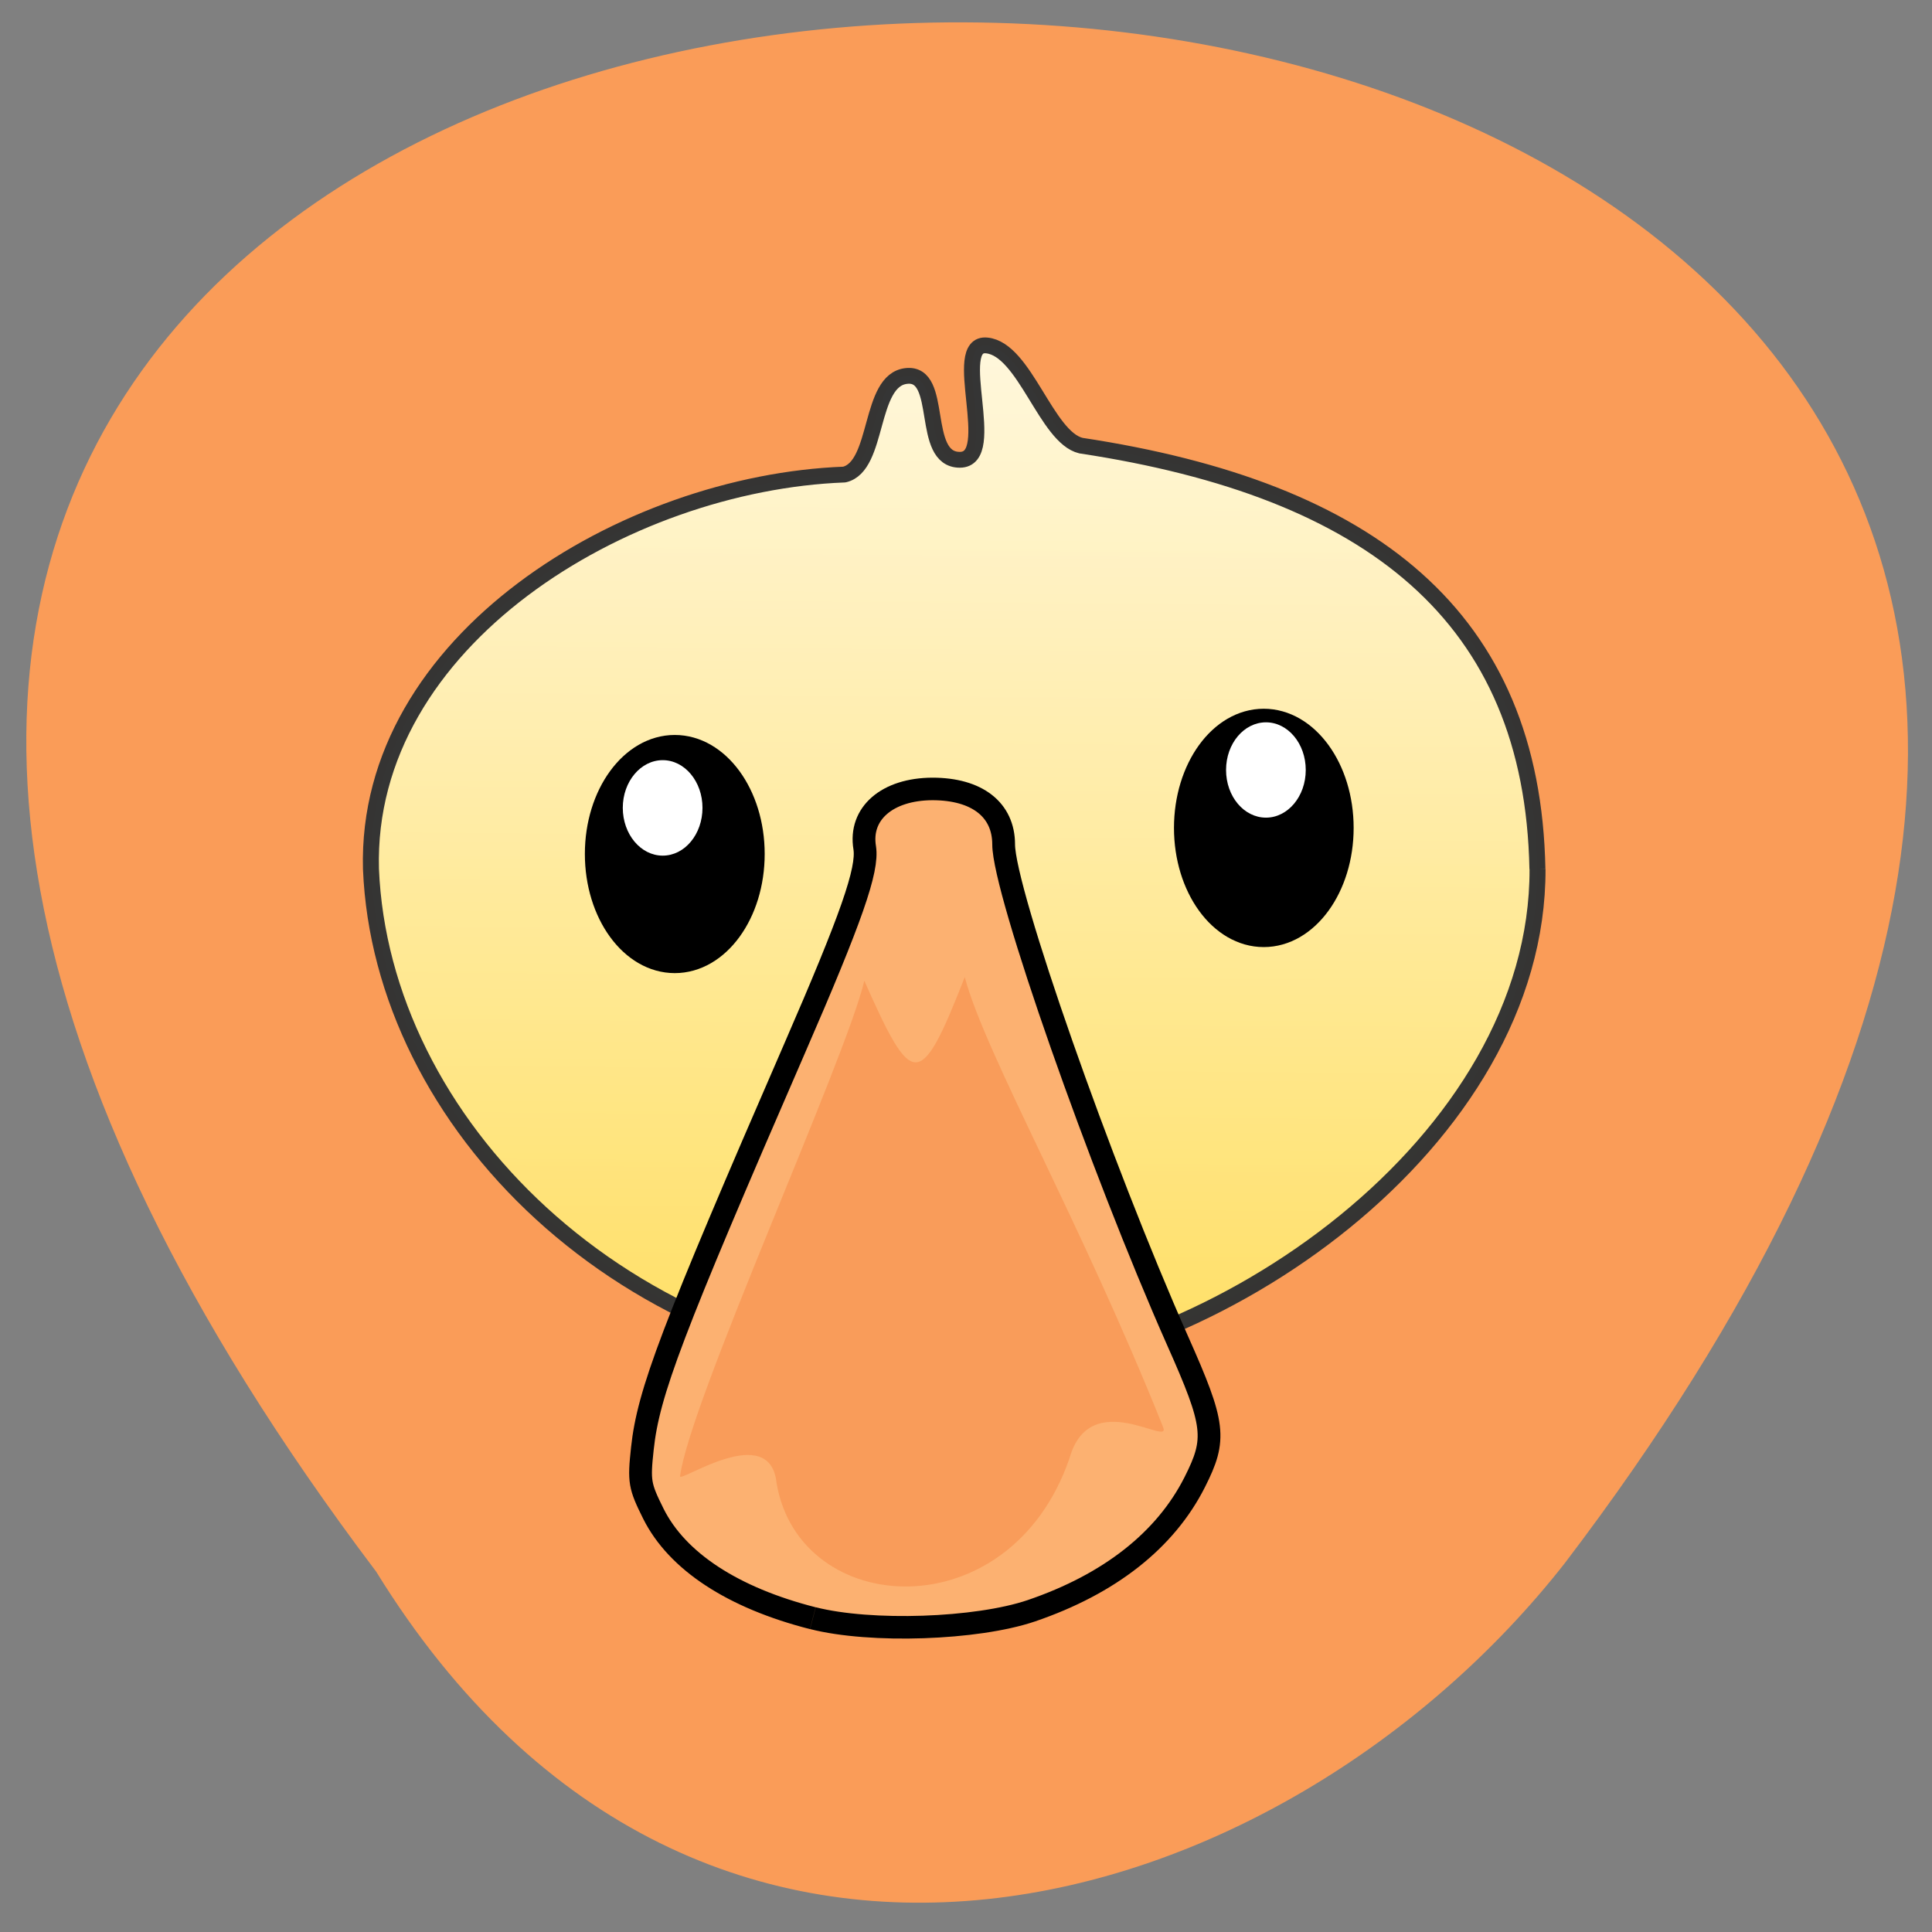 <svg xmlns="http://www.w3.org/2000/svg" viewBox="0 0 48 48"><rect x="0" y="0" width="48" height="48" fill="#808080" stroke="none"/><defs><linearGradient id="0" gradientUnits="userSpaceOnUse" x1="33.999" y1="289.72" x2="34.66" y2="216.17" gradientTransform="matrix(1 0 0 0.881 0 26.616)"><stop stop-color="#ffe06a"/><stop offset="1" stop-color="#fff" stop-opacity="0.984"/></linearGradient></defs><path d="m 9.348 39.05 c -39 -51.656 68.11 -50.926 29.527 -0.211 c -6.977 8.898 -21.465 13.285 -29.527 0.211" fill="#fa9c58"/><g stroke-linejoin="round"><path d="m 63.59 258.51 c 0.048 13.949 -16.276 25.614 -29.635 26.12 c -16.948 -0.63 -29.11 -13.15 -29.635 -26.12 c -0.312 -11.721 12.895 -19.818 24.05 -20.245 c 1.783 -0.42 1.223 -4.86 3.158 -5.061 c 1.935 -0.21 0.664 4.303 2.71 4.303 c 2.047 0 -0.544 -6.078 1.375 -5.869 c 1.927 0.202 3.02 4.722 4.781 5.142 c 14.726 2.252 22.944 8.767 23.19 21.731" transform="matrix(0.489 0 0 0.484 7.104 -103.53)" stroke-opacity="0.988" fill="url(#0)" stroke="#333" stroke-width="0.812"/><path d="m 25.06 263.36 c 0 -3.051 -1.783 -5.521 -3.981 -5.521 c -2.198 0 -3.981 2.47 -3.981 5.521 c 0 3.059 1.783 5.53 3.981 5.53 c 2.198 0 3.981 -2.47 3.981 -5.53" transform="matrix(0.489 0 0 0.484 6.457 -106.25)" stroke="#000" stroke-width="1.174"/></g><path d="m 17.453 20.07 c 0 -0.652 -0.441 -1.184 -0.988 -1.184 c -0.547 0 -0.992 0.531 -0.992 1.184 c 0 0.656 0.445 1.188 0.992 1.188 c 0.547 0 0.988 -0.531 0.988 -1.188" fill="#fff"/><path d="m -44.516 263.49 c 0 -3.051 -1.775 -5.53 -3.973 -5.53 c -2.198 0 -3.981 2.478 -3.981 5.53 c 0 3.051 1.783 5.53 3.981 5.53 c 2.198 0 3.973 -2.478 3.973 -5.53" transform="matrix(-0.489 0 0 0.484 7.686 -106.96)" stroke="#000" stroke-linejoin="round" stroke-width="1.174"/><path d="m 30.461 19.13 c 0 -0.656 0.445 -1.184 0.992 -1.184 c 0.543 0 0.988 0.527 0.988 1.184 c 0 0.656 -0.445 1.184 -0.988 1.184 c -0.547 0 -0.992 -0.527 -0.992 -1.184" fill="#fff"/><g fill-rule="evenodd"><path d="m 26.768 296.97 c -4.069 -1.049 -6.891 -2.922 -8.098 -5.36 c -0.703 -1.429 -0.743 -1.647 -0.56 -3.35 c 0.304 -2.866 1.471 -5.982 7.723 -20.512 c 2.902 -6.74 3.749 -9.194 3.573 -10.325 c -0.288 -1.76 1.143 -3.01 3.438 -3.02 c 2.27 0 3.621 1.066 3.621 2.85 c 0 2.373 4.909 16.524 8.842 25.484 c 1.903 4.319 1.983 5.02 0.863 7.257 c -1.487 2.971 -4.317 5.223 -8.298 6.595 c -2.782 0.953 -8.154 1.138 -11.1 0.379" transform="matrix(0.489 0 0 0.484 7.104 -103.53)" fill="#fcb171" stroke="#000" stroke-width="1.157"/><path d="m 23.969 24.277 c 0.52 1.934 2.879 6.05 4.93 11.184 c 0.203 0.508 -1.82 -1.039 -2.328 0.77 c -1.484 4.305 -6.707 3.98 -7.277 0.617 c -0.16 -1.563 -2.422 0.008 -2.398 -0.172 c 0.234 -1.844 4.105 -10.324 4.578 -12.309 c 1.191 2.68 1.383 2.754 2.496 -0.094" fill="#f37228" fill-opacity="0.314"/></g></svg>
